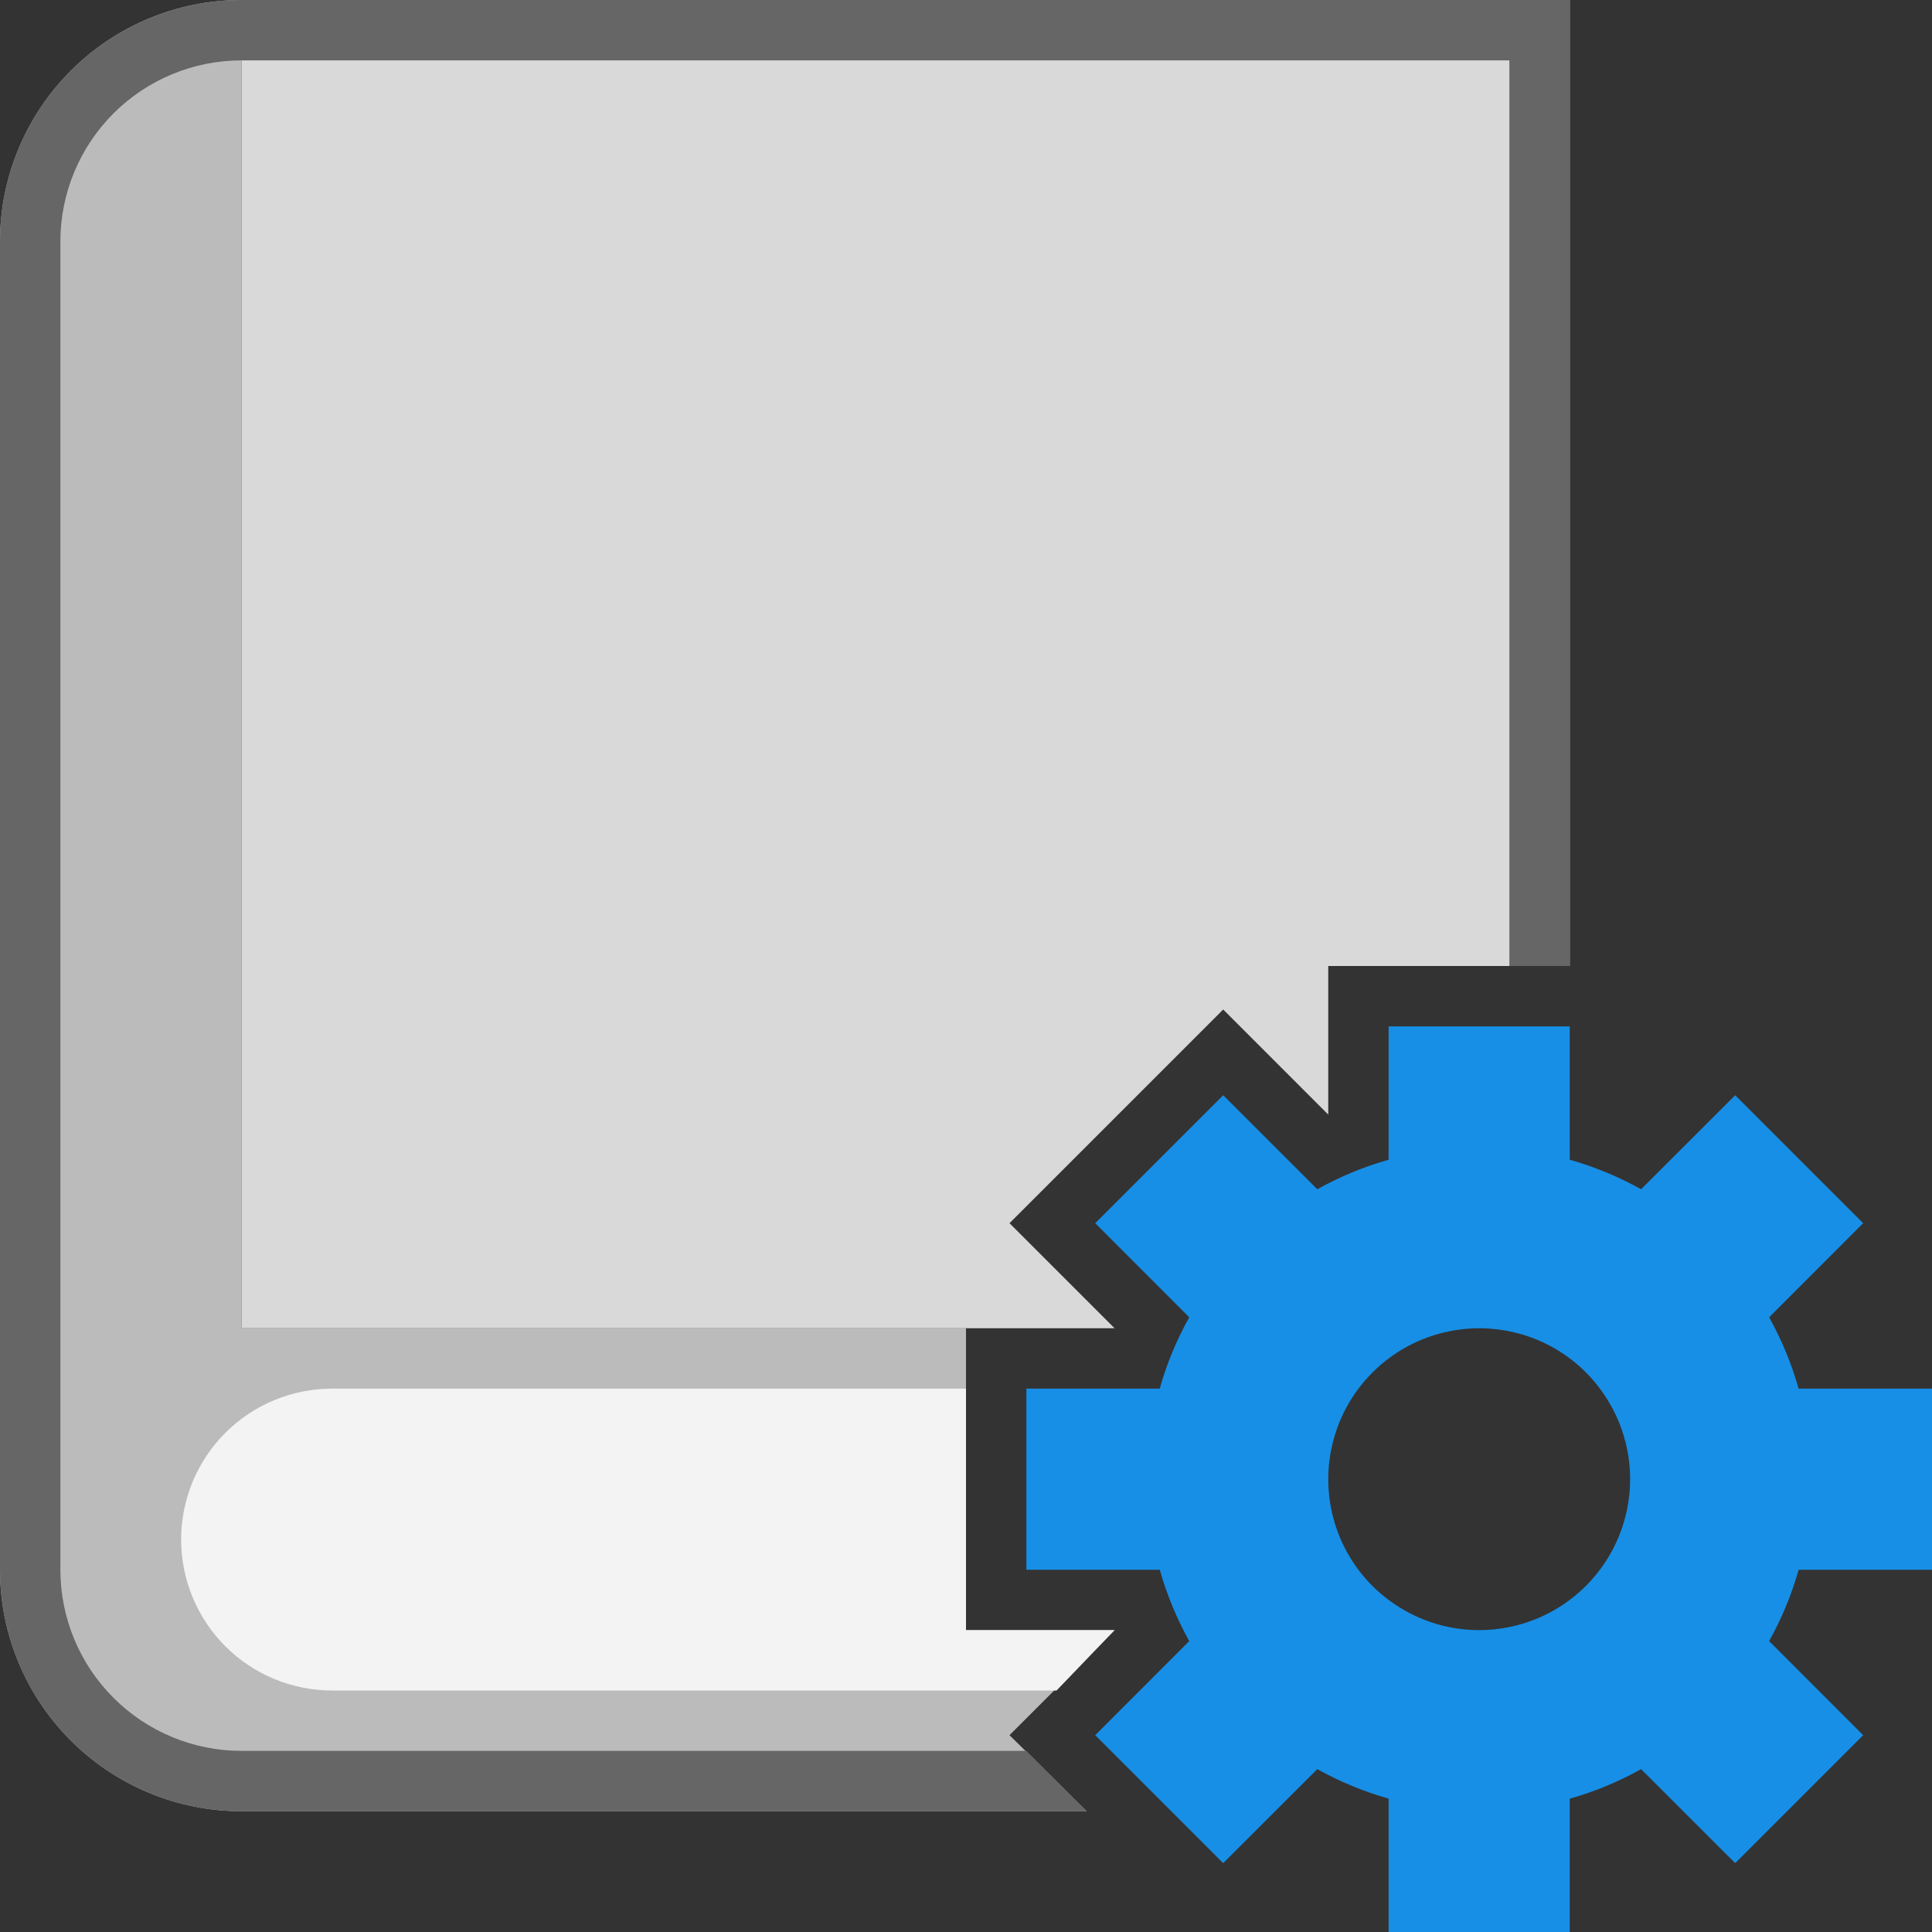 <?xml version="1.0" encoding="UTF-8" standalone="yes"?>
<svg xmlns="http://www.w3.org/2000/svg" xmlns:xlink="http://www.w3.org/1999/xlink" width="64" height="64" viewBox="0 0 64 64" version="1.1">
  <rect x="0" y="0" width="64" height="64" fill="#333333" stroke="none"/>
  <g id="surface1">
    <path style=" stroke:none;fill-rule:nonzero;fill:rgb(73.333%,73.333%,73.333%);fill-opacity:1;" d="M 33.441 57.48 L 36.922 54 L 32 54 L 32 44 L 8 44 L 8 0 C 5.879 0 3.844 0.844 2.344 2.344 C 0.844 3.844 0 5.879 0 8 L 0 52 C 0 54.121 0.844 56.156 2.344 57.656 C 3.844 59.156 5.879 60 8 60 L 36 60 Z M 33.441 57.48 "/>
    <path style=" stroke:none;fill-rule:nonzero;fill:rgb(95.294%,95.294%,95.294%);fill-opacity:1;" d="M 36.922 54 L 32 54 L 32 46 L 11 46 C 9.676 46 8.402 46.527 7.465 47.465 C 6.527 48.402 6 49.676 6 51 C 6 52.324 6.527 53.598 7.465 54.535 C 8.402 55.473 9.676 56 11 56 L 35 56 Z M 36.922 54 "/>
    <path style=" stroke:none;fill-rule:nonzero;fill:rgb(85.098%,85.098%,85.098%);fill-opacity:1;" d="M 36.922 44 L 33.441 40.52 L 40.52 33.441 L 44 36.922 L 44 32 L 52 32 L 52 0 L 8 0 L 8 44 Z M 36.922 44 "/>
    <path style=" stroke:none;fill-rule:nonzero;fill:rgb(40%,40%,40%);fill-opacity:1;" d="M 34 58 L 8 58 C 6.41 58 4.883 57.367 3.758 56.242 C 2.633 55.117 2 53.59 2 52 L 2 8 C 2 6.41 2.633 4.883 3.758 3.758 C 4.883 2.633 6.41 2 8 2 L 50 2 L 50 32 L 52 32 L 52 0 L 8 0 C 5.879 0 3.844 0.844 2.344 2.344 C 0.844 3.844 0 5.879 0 8 L 0 52 C 0 54.121 0.844 56.156 2.344 57.656 C 3.844 59.156 5.879 60 8 60 L 36 60 Z M 34 58 "/>
    <path style=" stroke:none;fill-rule:evenodd;fill:rgb(9.02%,56.078%,90.196%);fill-opacity:1;" d="M 52 38.418 L 52 34 L 46 34 L 46 38.418 C 45.18 38.648 44.387 38.977 43.637 39.395 L 40.52 36.281 L 36.281 40.52 L 39.395 43.637 C 39.188 44.008 39 44.395 38.836 44.789 C 38.672 45.188 38.531 45.59 38.418 46 L 34 46 L 34 52 L 38.418 52 C 38.652 52.824 38.98 53.617 39.395 54.363 L 36.281 57.48 L 40.52 61.719 L 43.637 58.605 C 44.383 59.02 45.176 59.348 46 59.582 L 46 64 L 52 64 L 52 59.582 C 52.41 59.469 52.812 59.328 53.211 59.164 C 53.605 59 53.992 58.812 54.363 58.605 L 57.48 61.719 L 61.719 57.48 L 58.605 54.363 C 59.023 53.613 59.352 52.82 59.582 52 L 64 52 L 64 46 L 59.582 46 C 59.348 45.176 59.02 44.383 58.605 43.637 L 61.719 40.52 L 57.48 36.281 L 54.363 39.395 C 53.617 38.98 52.824 38.652 52 38.418 Z M 49 54 C 48.012 54 47.043 53.707 46.223 53.156 C 45.398 52.609 44.758 51.828 44.379 50.914 C 44.004 50 43.902 48.996 44.098 48.023 C 44.289 47.055 44.766 46.164 45.465 45.465 C 46.164 44.766 47.055 44.289 48.023 44.098 C 48.996 43.902 50 44.004 50.914 44.379 C 51.828 44.758 52.609 45.398 53.156 46.223 C 53.707 47.043 54 48.012 54 49 C 54 50.324 53.473 51.598 52.535 52.535 C 51.598 53.473 50.324 54 49 54 Z M 49 54 "/>
  </g>
</svg>